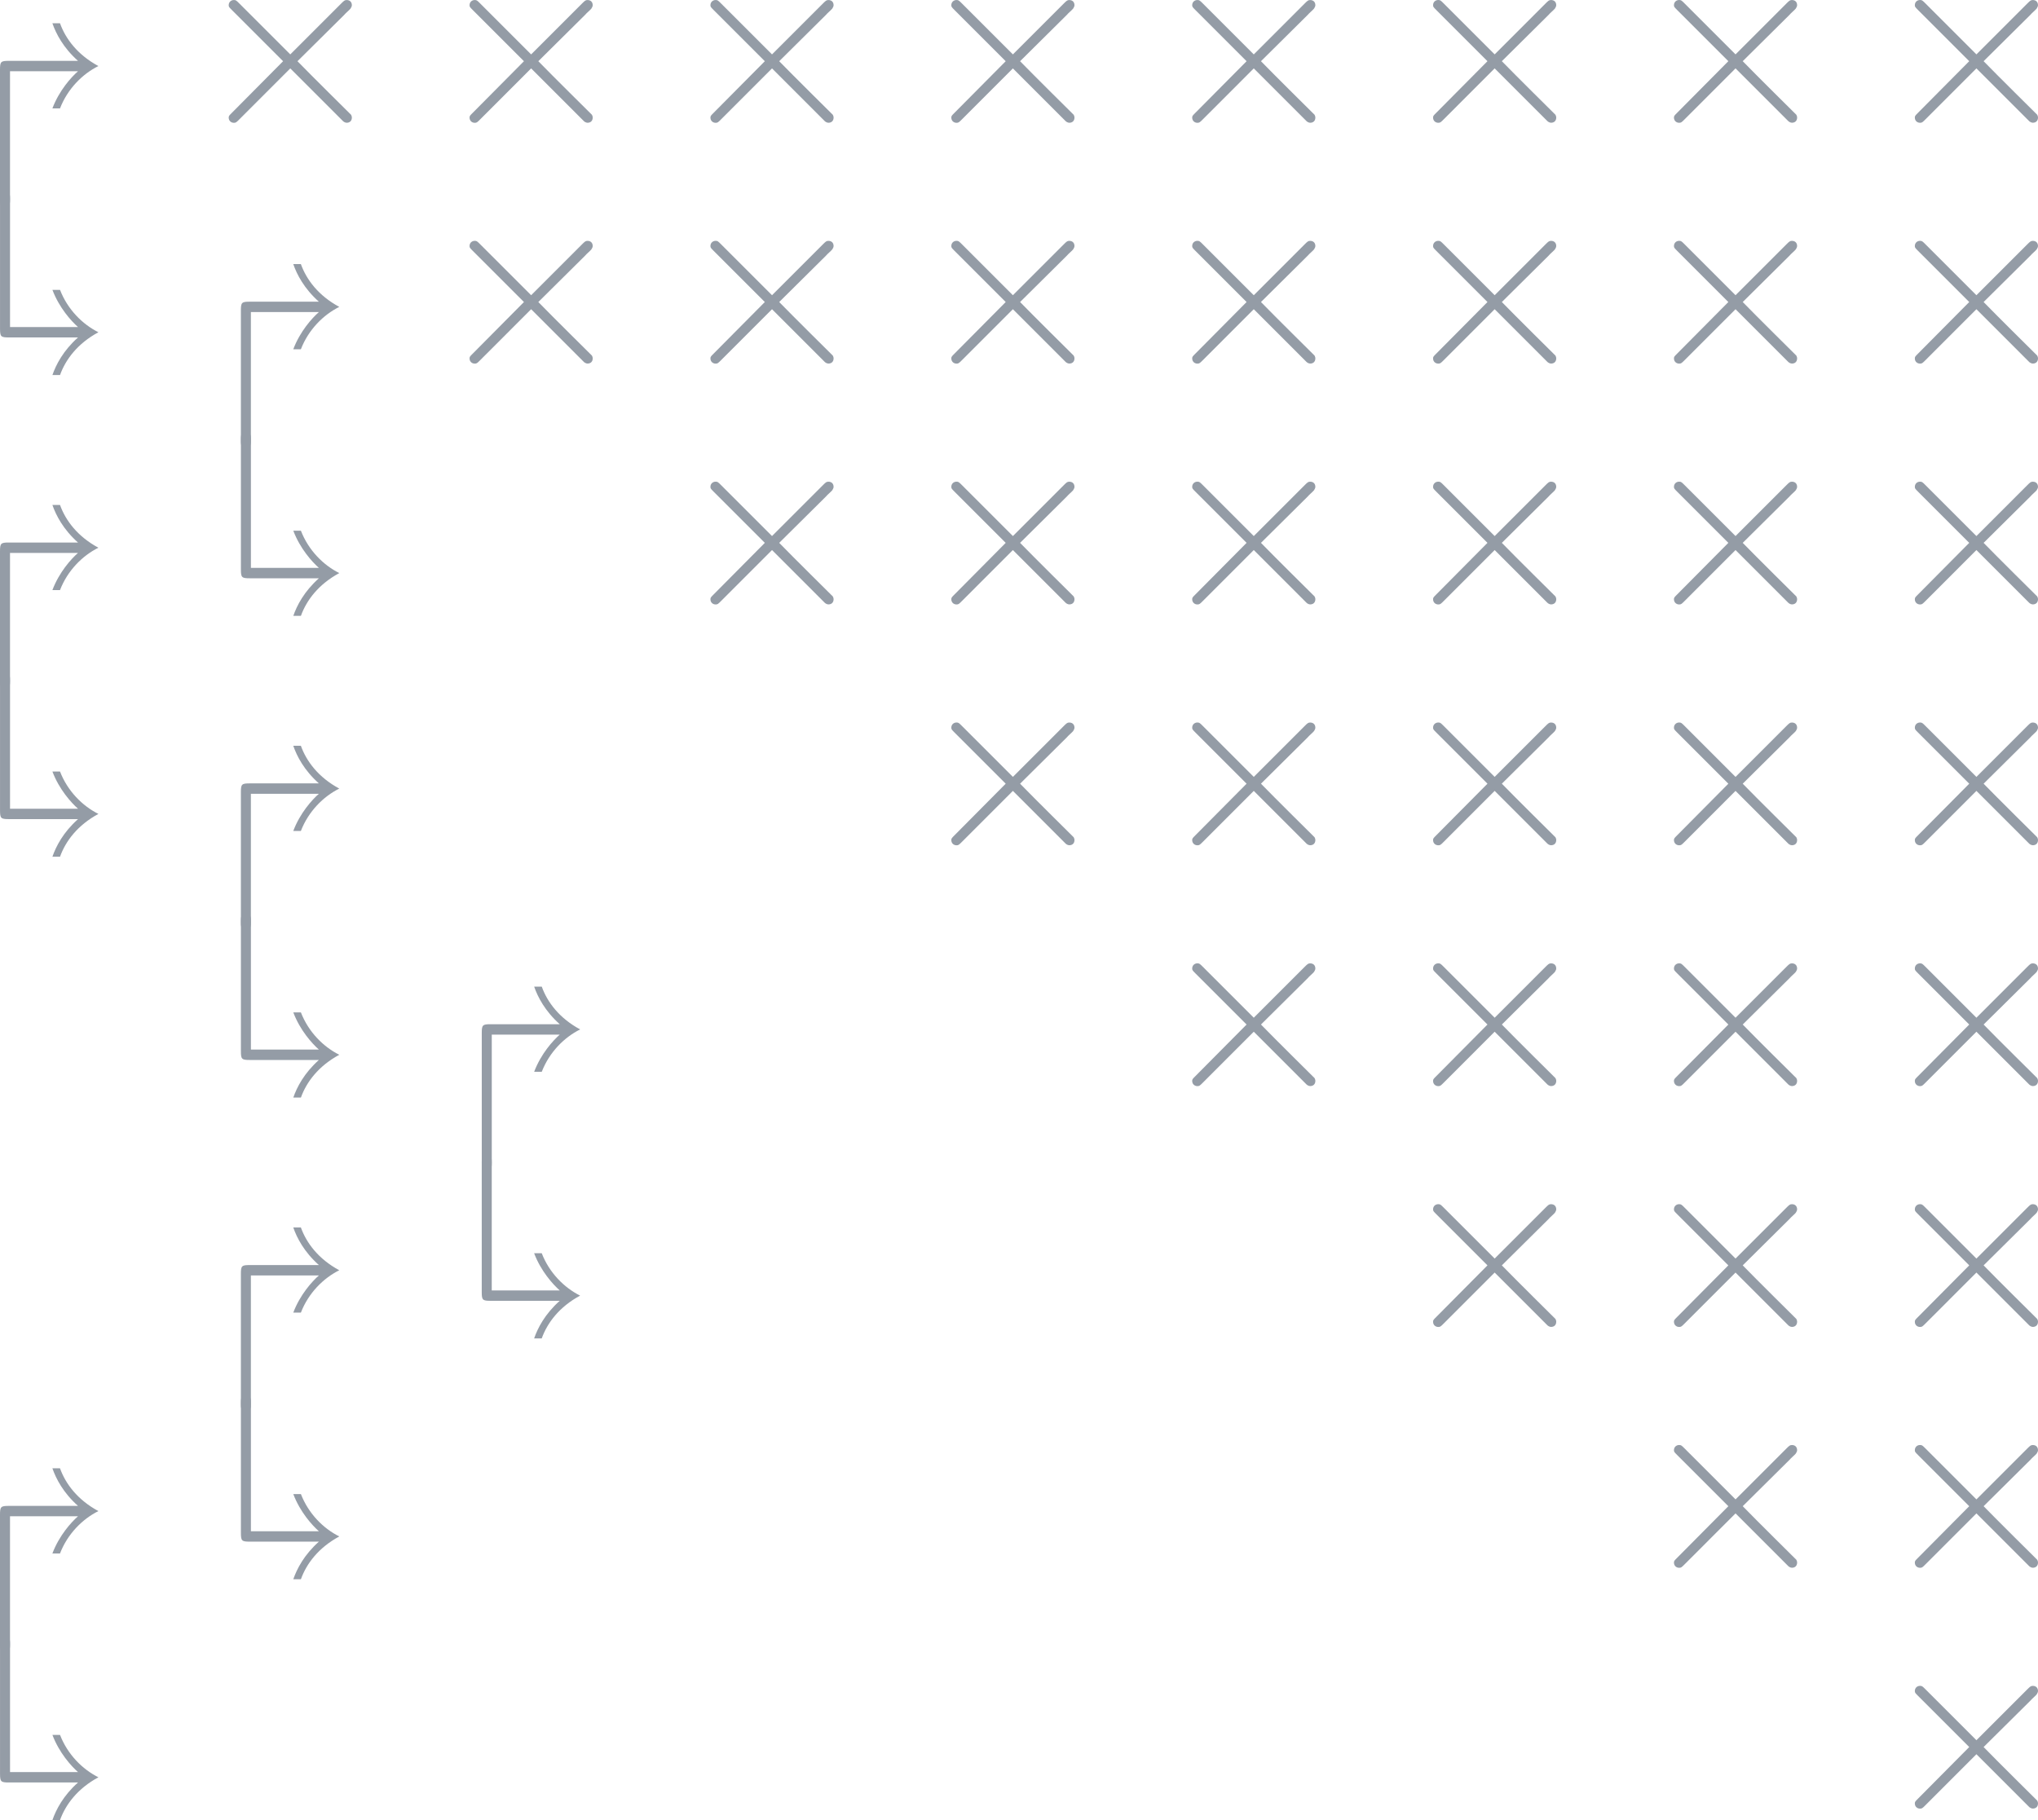 <?xml version="1.0" encoding="UTF-8" standalone="no"?>
<svg
   xmlns:dc="http://purl.org/dc/elements/1.1/"
   xmlns:cc="http://creativecommons.org/ns#"
   xmlns:rdf="http://www.w3.org/1999/02/22-rdf-syntax-ns#"
   xmlns:svg="http://www.w3.org/2000/svg"
   xmlns="http://www.w3.org/2000/svg"
   xmlns:xlink="http://www.w3.org/1999/xlink"
   xmlns:sodipodi="http://sodipodi.sourceforge.net/DTD/sodipodi-0.dtd"
   xmlns:inkscape="http://www.inkscape.org/namespaces/inkscape"
   width="79.623pt"
   height="71.122pt"
   viewBox="0 0 79.623 71.122"
   version="1.1"
   id="svg2"
   inkscape:version="0.91 r"
   sodipodi:docname="Tikz.pdf">
  <sodipodi:namedview
     pagecolor="#ffffff"
     bordercolor="#666666"
     borderopacity="1"
     objecttolerance="10"
     gridtolerance="10"
     guidetolerance="10"
     inkscape:pageopacity="0"
     inkscape:pageshadow="2"
     inkscape:window-width="1855"
     inkscape:window-height="1056"
     id="namedview423"
     showgrid="false"
     fit-margin-top="0"
     fit-margin-left="0"
     fit-margin-right="0"
     fit-margin-bottom="0"
     inkscape:zoom="4.9678553"
     inkscape:cx="-1.911869"
     inkscape:cy="44.728907"
     inkscape:window-x="65"
     inkscape:window-y="24"
     inkscape:window-maximized="1"
     inkscape:current-layer="surface1052" />
  <defs
     id="defs4">
    <g
       id="g6">
      <symbol
         overflow="visible"
         id="glyph0-0"
         style="overflow:visible">
        <path
           style="stroke:none"
           d=""
           id="path9"
           inkscape:connector-curvature="0" />
      </symbol>
      <symbol
         overflow="visible"
         id="glyph0-1"
         style="overflow:visible">
        <path
           style="stroke:none"
           d="M 3.875,-2.766 1.891,-4.75 C 1.766,-4.875 1.75,-4.891 1.672,-4.891 1.562,-4.891 1.469,-4.812 1.469,-4.688 c 0,0.062 0.016,0.078 0.125,0.188 l 2,2 -2,2.016 c -0.109,0.109 -0.125,0.125 -0.125,0.188 0,0.125 0.094,0.203 0.203,0.203 0.078,0 0.094,-0.016 0.219,-0.141 L 3.875,-2.219 l 2.062,2.062 c 0.016,0.016 0.078,0.062 0.141,0.062 0.125,0 0.203,-0.078 0.203,-0.203 0,-0.016 0,-0.047 -0.031,-0.109 C 6.234,-0.422 4.656,-1.984 4.156,-2.5 l 1.828,-1.812 c 0.047,-0.062 0.203,-0.188 0.25,-0.25 0,-0.016 0.047,-0.062 0.047,-0.125 0,-0.125 -0.078,-0.203 -0.203,-0.203 C 6,-4.891 5.969,-4.859 5.859,-4.75 Z m 0,0"
           id="path12"
           inkscape:connector-curvature="0" />
      </symbol>
      <symbol
         overflow="visible"
         id="glyph1-0"
         style="overflow:visible">
        <path
           style="stroke:none"
           d=""
           id="path15"
           inkscape:connector-curvature="0" />
      </symbol>
      <symbol
         overflow="visible"
         id="glyph1-1"
         style="overflow:visible">
        <path
           style="stroke:none"
           d="m 3.609,-5.328 c -0.266,0.234 -0.734,0.75 -1,1.453 l 0.297,0 c 0.297,-0.766 0.875,-1.344 1.5,-1.656 -0.812,-0.438 -1.281,-1.062 -1.5,-1.672 l -0.297,0 c 0.141,0.406 0.422,0.953 1,1.469 l -2.703,0 c -0.312,0 -0.344,0.031 -0.344,0.344 l 0,5.047 C 0.562,-0.172 0.562,0 0.75,0 0.953,0 0.953,-0.172 0.953,-0.344 l 0,-4.984 z m 0,0"
           id="path18"
           inkscape:connector-curvature="0" />
      </symbol>
      <symbol
         overflow="visible"
         id="glyph2-0"
         style="overflow:visible">
        <path
           style="stroke:none"
           d=""
           id="path21"
           inkscape:connector-curvature="0" />
      </symbol>
      <symbol
         overflow="visible"
         id="glyph2-1"
         style="overflow:visible">
        <path
           style="stroke:none"
           d="M 3.609,5.328 C 3.344,5.094 2.875,4.578 2.609,3.875 l 0.297,0 c 0.297,0.766 0.875,1.344 1.5,1.656 -0.812,0.438 -1.281,1.062 -1.5,1.672 l -0.297,0 C 2.75,6.797 3.031,6.25 3.609,5.734 l -2.703,0 c -0.312,0 -0.344,-0.031 -0.344,-0.344 l 0,-5.047 C 0.562,0.172 0.562,0 0.75,0 0.953,0 0.953,0.172 0.953,0.344 l 0,4.984 z m 0,0"
           id="path24"
           inkscape:connector-curvature="0" />
      </symbol>
    </g>
  </defs>
  <g
     id="surface1052"
     transform="translate(-87.469,-10.331)">
    <path
       style="fill:#0000ff;fill-opacity:0.2;fill-rule:nonzero;stroke:#0000ff;stroke-width:0.797;stroke-linecap:butt;stroke-linejoin:miter;stroke-miterlimit:10;stroke-opacity:1"
       d="m 5.646,3.763 0,-26.352 26.352,0 0,26.352 z m 0,0"
       transform="matrix(1,0,0,-1,-2.216,18.822)"
       id="path27"
       inkscape:connector-curvature="0" />
    <path
       style="fill:#ff7f00;fill-opacity:0.2;fill-rule:nonzero;stroke:#ff7f00;stroke-width:0.797;stroke-linecap:butt;stroke-linejoin:miter;stroke-miterlimit:10;stroke-opacity:1"
       d="m 15.06,-5.647 0,-26.352 26.348,0 0,26.352 z m 0,0"
       transform="matrix(1,0,0,-1,-2.216,18.822)"
       id="path29"
       inkscape:connector-curvature="0" />
    <path
       style="fill:#0000ff;fill-opacity:0.2;fill-rule:nonzero;stroke:#0000ff;stroke-width:0.797;stroke-linecap:butt;stroke-linejoin:miter;stroke-miterlimit:10;stroke-opacity:1"
       d="m 24.47,-15.057 0,-35.762 35.762,0 0,35.762 z m 0,0"
       transform="matrix(1,0,0,-1,-2.216,18.822)"
       id="path31"
       inkscape:connector-curvature="0" />
    <path
       style="fill:#ff7f00;fill-opacity:0.2;fill-rule:nonzero;stroke:#ff7f00;stroke-width:0.797;stroke-linecap:butt;stroke-linejoin:miter;stroke-miterlimit:10;stroke-opacity:1"
       d="m 43.29,-33.881 0,-35.762 35.762,0 0,35.762 z m 0,0"
       transform="matrix(1,0,0,-1,-2.216,18.822)"
       id="path33"
       inkscape:connector-curvature="0" />
    <g
       style="fill:#949ca6;fill-opacity:1"
       id="g35">
      <use
         xlink:href="#glyph0-1"
         x="12.731"
         y="49.546"
         id="use37"
         width="100%"
         height="100%" />
    </g>
    <g
       style="fill:#949ca6;fill-opacity:1"
       id="g39">
      <use
         xlink:href="#glyph0-1"
         x="40.965"
         y="77.778"
         id="use41"
         width="100%"
         height="100%" />
    </g>
    <g
       style="fill:#949ca6;fill-opacity:1"
       id="g43">
      <use
         xlink:href="#glyph0-1"
         x="40.965"
         y="87.189"
         id="use45"
         width="100%"
         height="100%" />
    </g>
    <g
       style="fill:#949ca6;fill-opacity:1"
       id="g47">
      <use
         xlink:href="#glyph0-1"
         x="50.376"
         y="87.189"
         id="use49"
         width="100%"
         height="100%" />
    </g>
    <g
       style="fill:#949ca6;fill-opacity:1"
       id="g51">
      <use
         xlink:href="#glyph0-1"
         x="3.321"
         y="30.723"
         id="use53"
         width="100%"
         height="100%" />
    </g>
    <g
       style="fill:#949ca6;fill-opacity:1"
       id="g55">
      <use
         xlink:href="#glyph0-1"
         x="12.731"
         y="40.134"
         id="use57"
         width="100%"
         height="100%" />
    </g>
    <g
       style="fill:#949ca6;fill-opacity:1"
       id="g59">
      <use
         xlink:href="#glyph0-1"
         x="22.142"
         y="49.545"
         id="use61"
         width="100%"
         height="100%" />
    </g>
    <g
       style="fill:#949ca6;fill-opacity:1"
       id="g63">
      <use
         xlink:href="#glyph0-1"
         x="31.553"
         y="58.956"
         id="use65"
         width="100%"
         height="100%" />
    </g>
    <g
       style="fill:#949ca6;fill-opacity:1"
       id="g67">
      <use
         xlink:href="#glyph0-1"
         x="40.964"
         y="68.367"
         id="use69"
         width="100%"
         height="100%" />
    </g>
    <g
       style="fill:#949ca6;fill-opacity:1"
       id="g71">
      <use
         xlink:href="#glyph0-1"
         x="50.375"
         y="77.778"
         id="use73"
         width="100%"
         height="100%" />
    </g>
    <g
       style="fill:#949ca6;fill-opacity:1"
       id="g75">
      <use
         xlink:href="#glyph0-1"
         x="59.786"
         y="87.189"
         id="use77"
         width="100%"
         height="100%" />
    </g>
    <g
       style="fill:#949ca6;fill-opacity:1"
       id="g79">
      <use
         xlink:href="#glyph0-1"
         x="3.321"
         y="21.312"
         id="use81"
         width="100%"
         height="100%" />
    </g>
    <g
       style="fill:#949ca6;fill-opacity:1"
       id="g83">
      <use
         xlink:href="#glyph0-1"
         x="12.731"
         y="21.312"
         id="use85"
         width="100%"
         height="100%" />
    </g>
    <g
       style="fill:#949ca6;fill-opacity:1"
       id="g87">
      <use
         xlink:href="#glyph0-1"
         x="12.731"
         y="30.723"
         id="use89"
         width="100%"
         height="100%" />
    </g>
    <g
       style="fill:#949ca6;fill-opacity:1"
       id="g91">
      <use
         xlink:href="#glyph0-1"
         x="22.142"
         y="21.312"
         id="use93"
         width="100%"
         height="100%" />
    </g>
    <g
       style="fill:#949ca6;fill-opacity:1"
       id="g95">
      <use
         xlink:href="#glyph0-1"
         x="22.142"
         y="30.723"
         id="use97"
         width="100%"
         height="100%" />
    </g>
    <g
       style="fill:#949ca6;fill-opacity:1"
       id="g99">
      <use
         xlink:href="#glyph0-1"
         x="22.142"
         y="40.134"
         id="use101"
         width="100%"
         height="100%" />
    </g>
    <g
       style="fill:#949ca6;fill-opacity:1"
       id="g103">
      <use
         xlink:href="#glyph0-1"
         x="31.553"
         y="21.312"
         id="use105"
         width="100%"
         height="100%" />
    </g>
    <g
       style="fill:#949ca6;fill-opacity:1"
       id="g107">
      <use
         xlink:href="#glyph0-1"
         x="31.553"
         y="30.723"
         id="use109"
         width="100%"
         height="100%" />
    </g>
    <g
       style="fill:#949ca6;fill-opacity:1"
       id="g111">
      <use
         xlink:href="#glyph0-1"
         x="31.553"
         y="40.134"
         id="use113"
         width="100%"
         height="100%" />
    </g>
    <g
       style="fill:#949ca6;fill-opacity:1"
       id="g115">
      <use
         xlink:href="#glyph0-1"
         x="31.553"
         y="49.545"
         id="use117"
         width="100%"
         height="100%" />
    </g>
    <g
       style="fill:#949ca6;fill-opacity:1"
       id="g119">
      <use
         xlink:href="#glyph0-1"
         x="40.964"
         y="21.312"
         id="use121"
         width="100%"
         height="100%" />
    </g>
    <g
       style="fill:#949ca6;fill-opacity:1"
       id="g123">
      <use
         xlink:href="#glyph0-1"
         x="40.964"
         y="30.723"
         id="use125"
         width="100%"
         height="100%" />
    </g>
    <g
       style="fill:#949ca6;fill-opacity:1"
       id="g127">
      <use
         xlink:href="#glyph0-1"
         x="40.964"
         y="40.134"
         id="use129"
         width="100%"
         height="100%" />
    </g>
    <g
       style="fill:#949ca6;fill-opacity:1"
       id="g131">
      <use
         xlink:href="#glyph0-1"
         x="40.964"
         y="49.545"
         id="use133"
         width="100%"
         height="100%" />
    </g>
    <g
       style="fill:#949ca6;fill-opacity:1"
       id="g135">
      <use
         xlink:href="#glyph0-1"
         x="40.964"
         y="58.956"
         id="use137"
         width="100%"
         height="100%" />
    </g>
    <g
       style="fill:#949ca6;fill-opacity:1"
       id="g139">
      <use
         xlink:href="#glyph0-1"
         x="50.375"
         y="21.312"
         id="use141"
         width="100%"
         height="100%" />
    </g>
    <g
       style="fill:#949ca6;fill-opacity:1"
       id="g143">
      <use
         xlink:href="#glyph0-1"
         x="50.375"
         y="30.723"
         id="use145"
         width="100%"
         height="100%" />
    </g>
    <g
       style="fill:#949ca6;fill-opacity:1"
       id="g147">
      <use
         xlink:href="#glyph0-1"
         x="50.375"
         y="40.134"
         id="use149"
         width="100%"
         height="100%" />
    </g>
    <g
       style="fill:#949ca6;fill-opacity:1"
       id="g151">
      <use
         xlink:href="#glyph0-1"
         x="50.375"
         y="49.545"
         id="use153"
         width="100%"
         height="100%" />
    </g>
    <g
       style="fill:#949ca6;fill-opacity:1"
       id="g155">
      <use
         xlink:href="#glyph0-1"
         x="50.375"
         y="58.956"
         id="use157"
         width="100%"
         height="100%" />
    </g>
    <g
       style="fill:#949ca6;fill-opacity:1"
       id="g159">
      <use
         xlink:href="#glyph0-1"
         x="50.375"
         y="68.367"
         id="use161"
         width="100%"
         height="100%" />
    </g>
    <g
       style="fill:#949ca6;fill-opacity:1"
       id="g163">
      <use
         xlink:href="#glyph0-1"
         x="59.786"
         y="21.312"
         id="use165"
         width="100%"
         height="100%" />
    </g>
    <g
       style="fill:#949ca6;fill-opacity:1"
       id="g167">
      <use
         xlink:href="#glyph0-1"
         x="59.786"
         y="30.723"
         id="use169"
         width="100%"
         height="100%" />
    </g>
    <g
       style="fill:#949ca6;fill-opacity:1"
       id="g171">
      <use
         xlink:href="#glyph0-1"
         x="59.786"
         y="40.134"
         id="use173"
         width="100%"
         height="100%" />
    </g>
    <g
       style="fill:#949ca6;fill-opacity:1"
       id="g175">
      <use
         xlink:href="#glyph0-1"
         x="59.786"
         y="49.545"
         id="use177"
         width="100%"
         height="100%" />
    </g>
    <g
       style="fill:#949ca6;fill-opacity:1"
       id="g179">
      <use
         xlink:href="#glyph0-1"
         x="59.786"
         y="58.956"
         id="use181"
         width="100%"
         height="100%" />
    </g>
    <g
       style="fill:#949ca6;fill-opacity:1"
       id="g183">
      <use
         xlink:href="#glyph0-1"
         x="59.786"
         y="68.367"
         id="use185"
         width="100%"
         height="100%" />
    </g>
    <g
       style="fill:#949ca6;fill-opacity:1"
       id="g187">
      <use
         xlink:href="#glyph0-1"
         x="59.786"
         y="77.778"
         id="use189"
         width="100%"
         height="100%" />
    </g>
    <g
       style="fill:#949ca6;fill-opacity:1"
       id="g191">
      <use
         xlink:href="#glyph0-1"
         x="69.197"
         y="21.312"
         id="use193"
         width="100%"
         height="100%" />
    </g>
    <g
       style="fill:#949ca6;fill-opacity:1"
       id="g195">
      <use
         xlink:href="#glyph0-1"
         x="69.197"
         y="30.723"
         id="use197"
         width="100%"
         height="100%" />
    </g>
    <g
       style="fill:#949ca6;fill-opacity:1"
       id="g199">
      <use
         xlink:href="#glyph0-1"
         x="69.197"
         y="40.134"
         id="use201"
         width="100%"
         height="100%" />
    </g>
    <g
       style="fill:#949ca6;fill-opacity:1"
       id="g203">
      <use
         xlink:href="#glyph0-1"
         x="69.197"
         y="49.545"
         id="use205"
         width="100%"
         height="100%" />
    </g>
    <g
       style="fill:#949ca6;fill-opacity:1"
       id="g207">
      <use
         xlink:href="#glyph0-1"
         x="69.197"
         y="58.956"
         id="use209"
         width="100%"
         height="100%" />
    </g>
    <g
       style="fill:#949ca6;fill-opacity:1"
       id="g211">
      <use
         xlink:href="#glyph0-1"
         x="69.197"
         y="68.367"
         id="use213"
         width="100%"
         height="100%" />
    </g>
    <g
       style="fill:#949ca6;fill-opacity:1"
       id="g215">
      <use
         xlink:href="#glyph0-1"
         x="69.197"
         y="77.778"
         id="use217"
         width="100%"
         height="100%" />
    </g>
    <g
       style="fill:#949ca6;fill-opacity:1"
       id="g219">
      <use
         xlink:href="#glyph0-1"
         x="69.197"
         y="87.189"
         id="use221"
         width="100%"
         height="100%" />
    </g>
    <g
       style="fill:#949ca6;fill-opacity:1"
       id="g223">
      <use
         xlink:href="#glyph1-1"
         x="86.907"
         y="18.443"
         id="use225"
         width="100%"
         height="100%" />
    </g>
    <g
       style="fill:#949ca6;fill-opacity:1"
       id="g227">
      <use
         xlink:href="#glyph2-1"
         x="86.908"
         y="17.783"
         id="use229"
         width="100%"
         height="100%" />
    </g>
    <g
       style="fill:#949ca6;fill-opacity:1"
       id="g231">
      <use
         xlink:href="#glyph1-1"
         x="96.318"
         y="27.854"
         id="use233"
         width="100%"
         height="100%" />
    </g>
    <g
       style="fill:#949ca6;fill-opacity:1"
       id="g235">
      <use
         xlink:href="#glyph2-1"
         x="96.319"
         y="27.194"
         id="use237"
         width="100%"
         height="100%" />
    </g>
    <g
       style="fill:#949ca6;fill-opacity:1"
       id="g239">
      <use
         xlink:href="#glyph1-1"
         x="86.907"
         y="37.265"
         id="use241"
         width="100%"
         height="100%" />
    </g>
    <g
       style="fill:#949ca6;fill-opacity:1"
       id="g243">
      <use
         xlink:href="#glyph2-1"
         x="86.908"
         y="36.605"
         id="use245"
         width="100%"
         height="100%" />
    </g>
    <g
       style="fill:#949ca6;fill-opacity:1"
       id="g247">
      <use
         xlink:href="#glyph1-1"
         x="96.318"
         y="46.677"
         id="use249"
         width="100%"
         height="100%" />
    </g>
    <g
       style="fill:#949ca6;fill-opacity:1"
       id="g251">
      <use
         xlink:href="#glyph2-1"
         x="96.319"
         y="46.017"
         id="use253"
         width="100%"
         height="100%" />
    </g>
    <g
       style="fill:#949ca6;fill-opacity:1"
       id="g255">
      <use
         xlink:href="#glyph1-1"
         x="105.729"
         y="56.088"
         id="use257"
         width="100%"
         height="100%" />
    </g>
    <g
       style="fill:#949ca6;fill-opacity:1"
       id="g259">
      <use
         xlink:href="#glyph2-1"
         x="105.728"
         y="55.428"
         id="use261"
         width="100%"
         height="100%" />
    </g>
    <g
       style="fill:#949ca6;fill-opacity:1"
       id="g263">
      <use
         xlink:href="#glyph1-1"
         x="96.318"
         y="65.499"
         id="use265"
         width="100%"
         height="100%" />
    </g>
    <g
       style="fill:#949ca6;fill-opacity:1"
       id="g267">
      <use
         xlink:href="#glyph2-1"
         x="96.319"
         y="64.839"
         id="use269"
         width="100%"
         height="100%" />
    </g>
    <g
       style="fill:#949ca6;fill-opacity:1"
       id="g271">
      <use
         xlink:href="#glyph1-1"
         x="86.907"
         y="74.91"
         id="use273"
         width="100%"
         height="100%" />
    </g>
    <g
       style="fill:#949ca6;fill-opacity:1"
       id="g275">
      <use
         xlink:href="#glyph2-1"
         x="86.908"
         y="74.25"
         id="use277"
         width="100%"
         height="100%" />
    </g>
    <g
       style="fill:#949ca6;fill-opacity:1"
       id="g279">
      <use
         xlink:href="#glyph0-1"
         x="94.935"
         y="15.223"
         id="use281"
         width="100%"
         height="100%" />
    </g>
    <g
       style="fill:#949ca6;fill-opacity:1"
       id="g283">
      <use
         xlink:href="#glyph0-1"
         x="104.345"
         y="15.223"
         id="use285"
         width="100%"
         height="100%" />
    </g>
    <g
       style="fill:#949ca6;fill-opacity:1"
       id="g287">
      <use
         xlink:href="#glyph0-1"
         x="104.345"
         y="24.633"
         id="use289"
         width="100%"
         height="100%" />
    </g>
    <g
       style="fill:#949ca6;fill-opacity:1"
       id="g291">
      <use
         xlink:href="#glyph0-1"
         x="113.756"
         y="15.223"
         id="use293"
         width="100%"
         height="100%" />
    </g>
    <g
       style="fill:#949ca6;fill-opacity:1"
       id="g295">
      <use
         xlink:href="#glyph0-1"
         x="113.756"
         y="24.633"
         id="use297"
         width="100%"
         height="100%" />
    </g>
    <g
       style="fill:#949ca6;fill-opacity:1"
       id="g299">
      <use
         xlink:href="#glyph0-1"
         x="113.756"
         y="34.044"
         id="use301"
         width="100%"
         height="100%" />
    </g>
    <g
       style="fill:#949ca6;fill-opacity:1"
       id="g303">
      <use
         xlink:href="#glyph0-1"
         x="123.167"
         y="15.223"
         id="use305"
         width="100%"
         height="100%" />
    </g>
    <g
       style="fill:#949ca6;fill-opacity:1"
       id="g307">
      <use
         xlink:href="#glyph0-1"
         x="123.167"
         y="24.633"
         id="use309"
         width="100%"
         height="100%" />
    </g>
    <g
       style="fill:#949ca6;fill-opacity:1"
       id="g311">
      <use
         xlink:href="#glyph0-1"
         x="123.167"
         y="34.044"
         id="use313"
         width="100%"
         height="100%" />
    </g>
    <g
       style="fill:#949ca6;fill-opacity:1"
       id="g315">
      <use
         xlink:href="#glyph0-1"
         x="123.167"
         y="43.455"
         id="use317"
         width="100%"
         height="100%" />
    </g>
    <g
       style="fill:#949ca6;fill-opacity:1"
       id="g319">
      <use
         xlink:href="#glyph0-1"
         x="132.578"
         y="15.223"
         id="use321"
         width="100%"
         height="100%" />
    </g>
    <g
       style="fill:#949ca6;fill-opacity:1"
       id="g323">
      <use
         xlink:href="#glyph0-1"
         x="132.578"
         y="24.633"
         id="use325"
         width="100%"
         height="100%" />
    </g>
    <g
       style="fill:#949ca6;fill-opacity:1"
       id="g327">
      <use
         xlink:href="#glyph0-1"
         x="132.578"
         y="34.044"
         id="use329"
         width="100%"
         height="100%" />
    </g>
    <g
       style="fill:#949ca6;fill-opacity:1"
       id="g331">
      <use
         xlink:href="#glyph0-1"
         x="132.578"
         y="43.455"
         id="use333"
         width="100%"
         height="100%" />
    </g>
    <g
       style="fill:#949ca6;fill-opacity:1"
       id="g335">
      <use
         xlink:href="#glyph0-1"
         x="132.578"
         y="52.866"
         id="use337"
         width="100%"
         height="100%" />
    </g>
    <g
       style="fill:#949ca6;fill-opacity:1"
       id="g339">
      <use
         xlink:href="#glyph0-1"
         x="141.989"
         y="15.222"
         id="use341"
         width="100%"
         height="100%" />
    </g>
    <g
       style="fill:#949ca6;fill-opacity:1"
       id="g343">
      <use
         xlink:href="#glyph0-1"
         x="141.989"
         y="24.633"
         id="use345"
         width="100%"
         height="100%" />
    </g>
    <g
       style="fill:#949ca6;fill-opacity:1"
       id="g347">
      <use
         xlink:href="#glyph0-1"
         x="141.989"
         y="34.044"
         id="use349"
         width="100%"
         height="100%" />
    </g>
    <g
       style="fill:#949ca6;fill-opacity:1"
       id="g351">
      <use
         xlink:href="#glyph0-1"
         x="141.989"
         y="43.455"
         id="use353"
         width="100%"
         height="100%" />
    </g>
    <g
       style="fill:#949ca6;fill-opacity:1"
       id="g355">
      <use
         xlink:href="#glyph0-1"
         x="141.989"
         y="52.866"
         id="use357"
         width="100%"
         height="100%" />
    </g>
    <g
       style="fill:#949ca6;fill-opacity:1"
       id="g359">
      <use
         xlink:href="#glyph0-1"
         x="141.989"
         y="62.277"
         id="use361"
         width="100%"
         height="100%" />
    </g>
    <g
       style="fill:#949ca6;fill-opacity:1"
       id="g363">
      <use
         xlink:href="#glyph0-1"
         x="151.4"
         y="15.222"
         id="use365"
         width="100%"
         height="100%" />
    </g>
    <g
       style="fill:#949ca6;fill-opacity:1"
       id="g367">
      <use
         xlink:href="#glyph0-1"
         x="151.4"
         y="24.633"
         id="use369"
         width="100%"
         height="100%" />
    </g>
    <g
       style="fill:#949ca6;fill-opacity:1"
       id="g371">
      <use
         xlink:href="#glyph0-1"
         x="151.4"
         y="34.044"
         id="use373"
         width="100%"
         height="100%" />
    </g>
    <g
       style="fill:#949ca6;fill-opacity:1"
       id="g375">
      <use
         xlink:href="#glyph0-1"
         x="151.4"
         y="43.455"
         id="use377"
         width="100%"
         height="100%" />
    </g>
    <g
       style="fill:#949ca6;fill-opacity:1"
       id="g379">
      <use
         xlink:href="#glyph0-1"
         x="151.4"
         y="52.866"
         id="use381"
         width="100%"
         height="100%" />
    </g>
    <g
       style="fill:#949ca6;fill-opacity:1"
       id="g383">
      <use
         xlink:href="#glyph0-1"
         x="151.4"
         y="62.277"
         id="use385"
         width="100%"
         height="100%" />
    </g>
    <g
       style="fill:#949ca6;fill-opacity:1"
       id="g387">
      <use
         xlink:href="#glyph0-1"
         x="151.4"
         y="71.688"
         id="use389"
         width="100%"
         height="100%" />
    </g>
    <g
       style="fill:#949ca6;fill-opacity:1"
       id="g391">
      <use
         xlink:href="#glyph0-1"
         x="160.811"
         y="15.222"
         id="use393"
         width="100%"
         height="100%" />
    </g>
    <g
       style="fill:#949ca6;fill-opacity:1"
       id="g395">
      <use
         xlink:href="#glyph0-1"
         x="160.811"
         y="24.633"
         id="use397"
         width="100%"
         height="100%" />
    </g>
    <g
       style="fill:#949ca6;fill-opacity:1"
       id="g399">
      <use
         xlink:href="#glyph0-1"
         x="160.811"
         y="34.044"
         id="use401"
         width="100%"
         height="100%" />
    </g>
    <g
       style="fill:#949ca6;fill-opacity:1"
       id="g403">
      <use
         xlink:href="#glyph0-1"
         x="160.811"
         y="43.455"
         id="use405"
         width="100%"
         height="100%" />
    </g>
    <g
       style="fill:#949ca6;fill-opacity:1"
       id="g407">
      <use
         xlink:href="#glyph0-1"
         x="160.811"
         y="52.866"
         id="use409"
         width="100%"
         height="100%" />
    </g>
    <g
       style="fill:#949ca6;fill-opacity:1"
       id="g411">
      <use
         xlink:href="#glyph0-1"
         x="160.811"
         y="62.277"
         id="use413"
         width="100%"
         height="100%" />
    </g>
    <g
       style="fill:#949ca6;fill-opacity:1"
       id="g415">
      <use
         xlink:href="#glyph0-1"
         x="160.811"
         y="71.688"
         id="use417"
         width="100%"
         height="100%" />
    </g>
    <g
       style="fill:#949ca6;fill-opacity:1"
       id="g419">
      <use
         xlink:href="#glyph0-1"
         x="160.811"
         y="81.099"
         id="use421"
         width="100%"
         height="100%" />
    </g>
  </g>
</svg>
